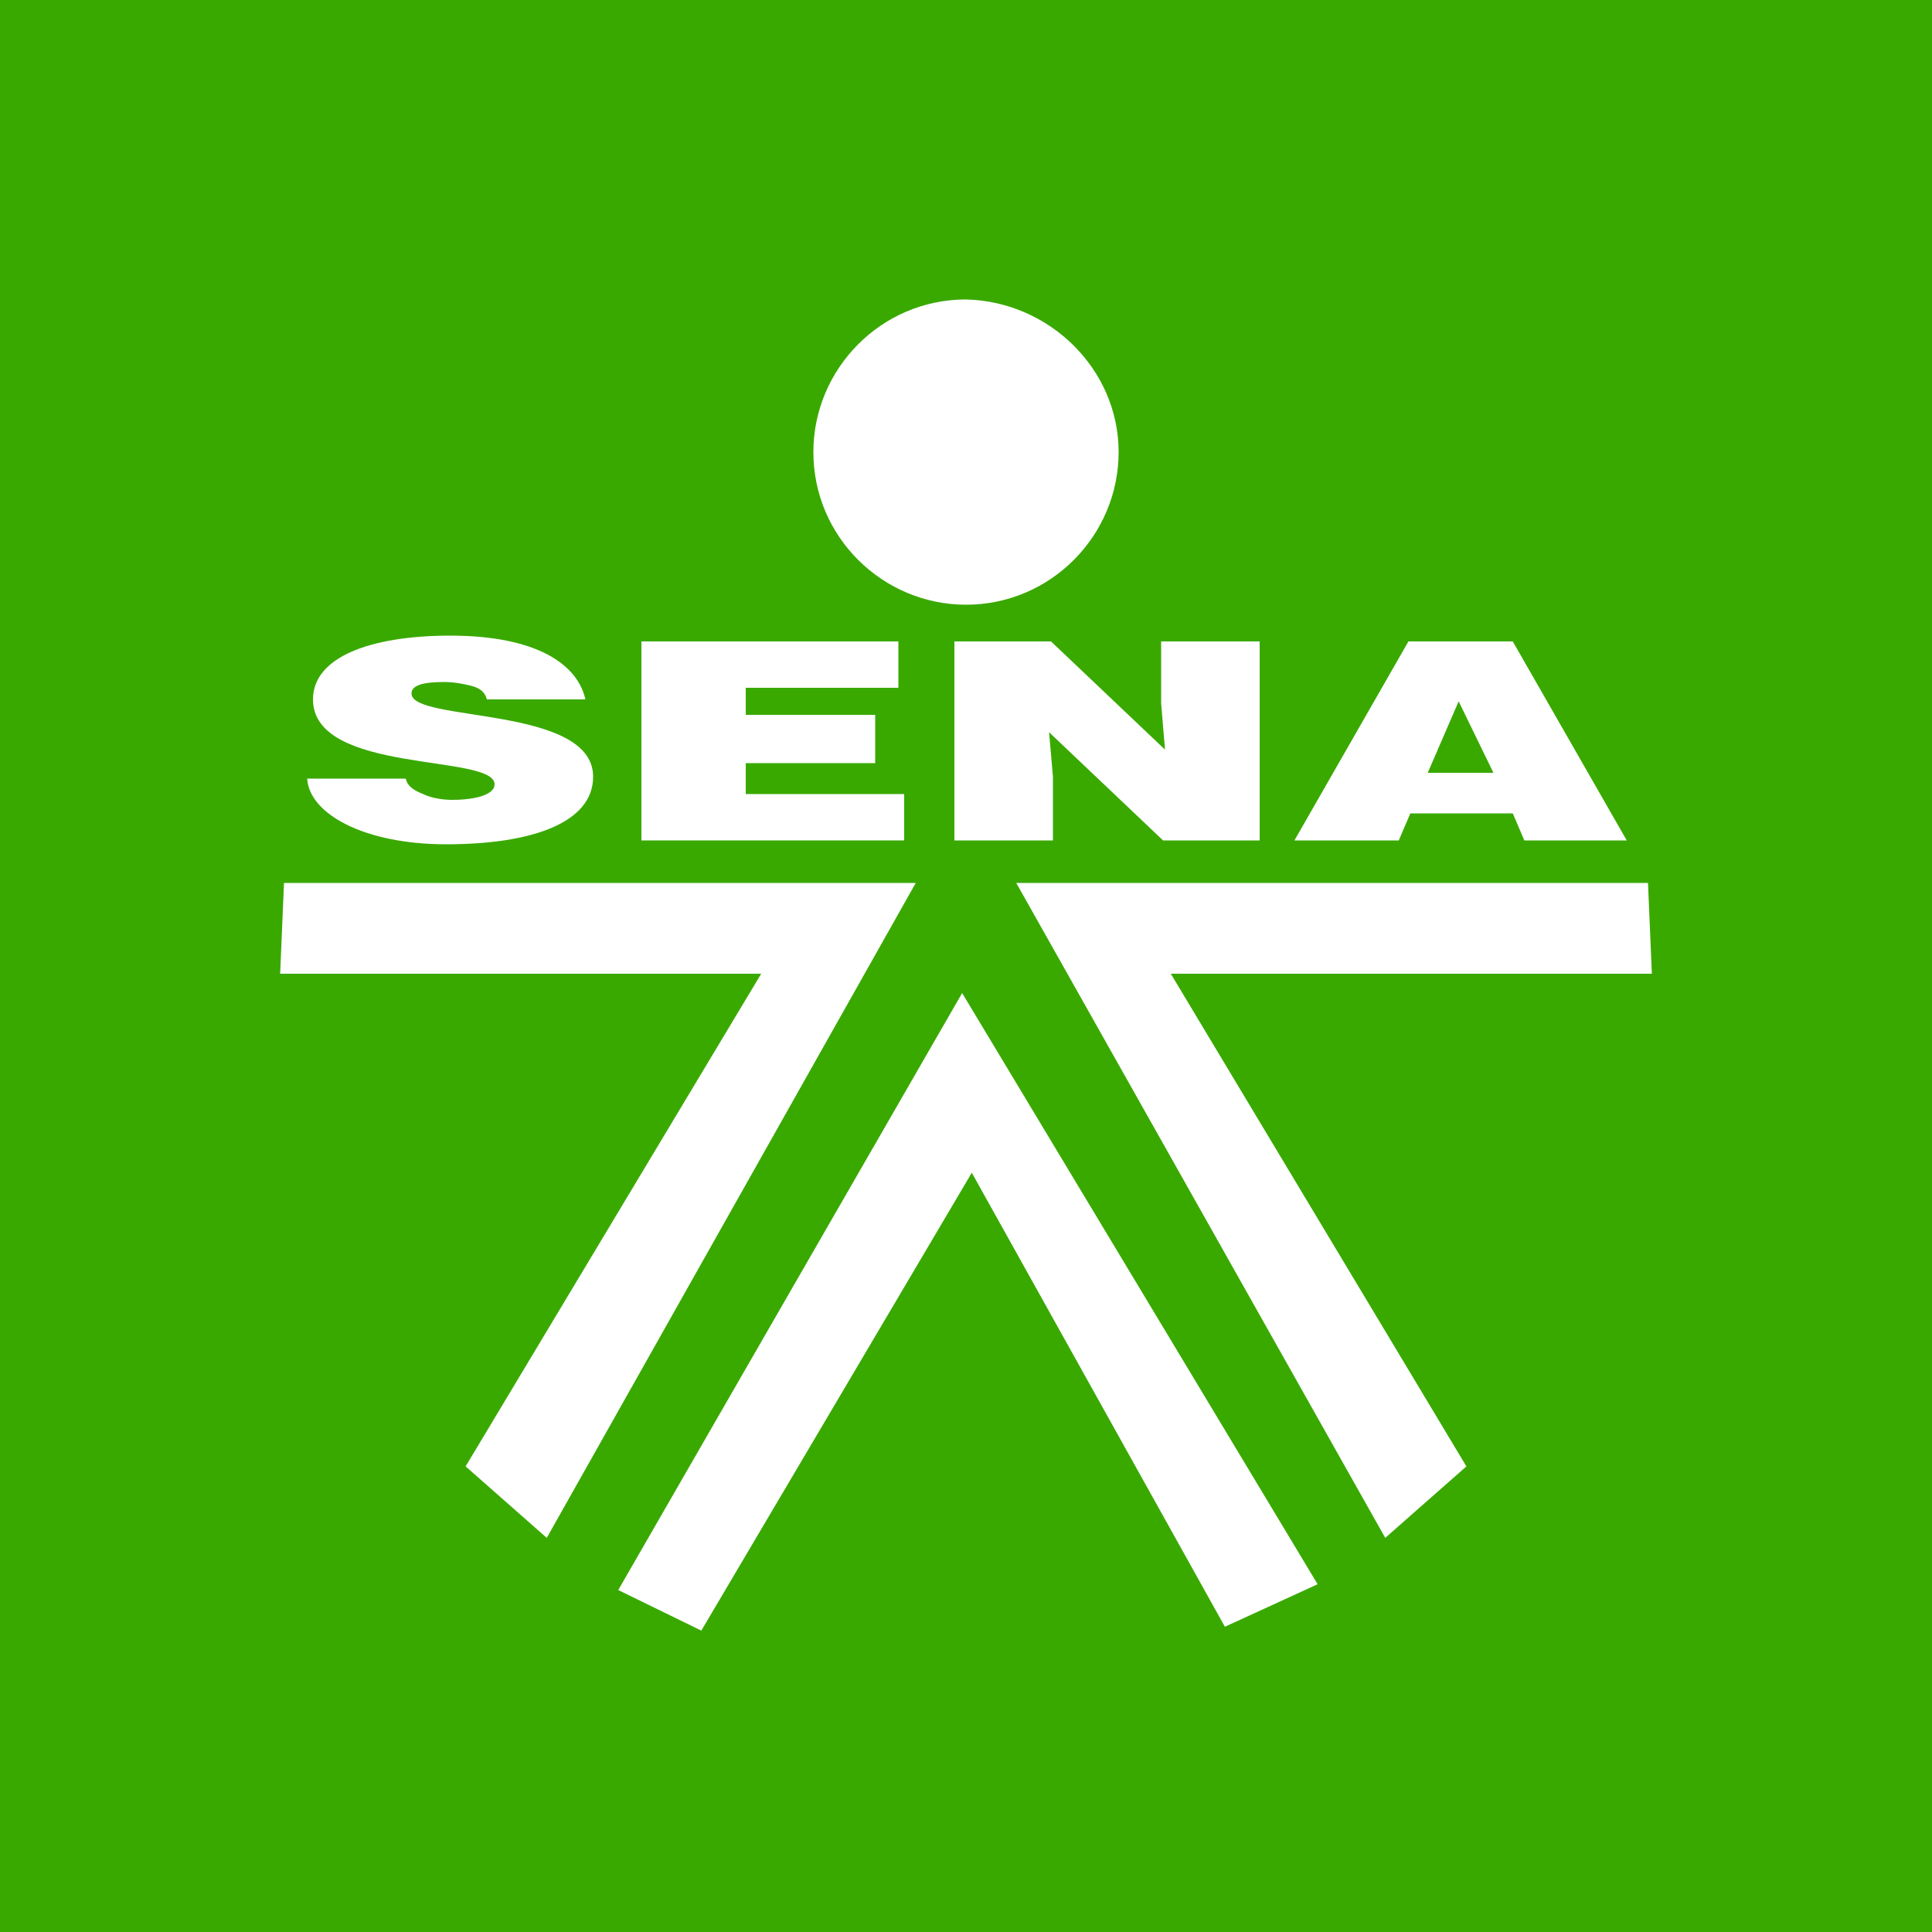<?xml version="1.0" encoding="utf-8"?>
<!-- Generator: Adobe Illustrator 28.3.0, SVG Export Plug-In . SVG Version: 6.00 Build 0)  -->
<svg version="1.1" id="Capa_1" xmlns="http://www.w3.org/2000/svg" xmlns:xlink="http://www.w3.org/1999/xlink" x="0px" y="0px"
	 viewBox="0 0 100 100" style="enable-background:new 0 0 100 100;" xml:space="preserve">
<rect x="0" y="0" width="100" height="100" fill="#333333" stroke="none"/>
<style type="text/css">
	.st0{fill:#FFFFFF;}
	.st1{fill:#39A900;}
</style>
<path class="st0" d="M57.5,24.6c0,4.1-3.4,7.5-7.5,7.5s-7.5-3.4-7.5-7.5s3.4-7.5,7.5-7.5C54.1,17.2,57.4,20.5,57.5,24.6"/>
<path class="st0" d="M26.3,36.8c-0.1-0.4-0.4-0.6-0.8-0.7l-1.3-0.2c-1.1,0-1.6,0.2-1.6,0.6s9,0.5,9,4.1s-3,3.4-7.3,3.4
	s-6.8-1.5-6.9-3.3h4.9c0.1,0.4,0.4,0.6,0.8,0.8c0.5,0.2,1,0.3,1.5,0.3c1.2,0,2.1-0.3,2.1-0.8s-9-0.4-9-4.2c0-2.1,2.9-3.1,6.8-3.1
	s6.3,1.4,6.6,3.1L26.3,36.8z"/>
<polygon class="st0" points="33.9,43.8 33.9,33.9 46.7,33.9 46.7,36.2 39.1,36.2 39.1,37.6 45.5,37.6 45.5,39.9 39.1,39.9 
	39.1,41.5 47,41.5 47,43.8 "/>
<polygon class="st0" points="59.8,39.3 59.6,37 59.6,33.9 64.5,33.9 64.5,43.8 59.7,43.8 54.2,38.4 54.3,40.6 54.3,43.8 49.4,43.8 
	49.4,33.9 54.2,33.9 "/>
<path class="st0" d="M74.4,36.9l-1.6,3.5h3.3L74.4,36.9z M66.3,43.8l5.6-9.9h5.2l5.6,9.9h-5.1l-0.7-1.3h-5l-0.6,1.3H66.3z"/>
<polygon class="st0" points="83.8,45.9 52.5,45.9 70.7,78.3 74.7,74.8 60.2,50.4 83.9,50.4 "/>
<polygon class="st0" points="16.2,45.9 47.5,45.9 29.3,78.3 25.3,74.8 39.8,50.4 16.1,50.4 "/>
<polygon class="st0" points="32.8,80.8 49.9,51.4 67.4,80.6 62.8,82.7 50.2,60.2 36.9,82.9 "/>
<g>
	<rect x="-1.2" y="-0.1" class="st1" width="102.4" height="100.3"/>
	<g>
		<path class="st0" d="M57.9,23.4c0,4.3-3.5,7.9-7.9,7.9c-4.3,0-7.9-3.5-7.9-7.9c0-4.3,3.5-7.9,7.9-7.9
			C54.3,15.6,57.9,19.1,57.9,23.4"/>
		<path class="st0" d="M25.2,36.2c-0.1-0.4-0.4-0.6-0.8-0.7c-0.4-0.1-0.9-0.2-1.4-0.2c-1.2,0-1.7,0.2-1.7,0.6c0,1.5,9.4,0.6,9.4,4.3
			c0,2.4-3.2,3.5-7.6,3.5c-4.3,0-7.1-1.6-7.2-3.4H21c0.1,0.4,0.4,0.6,0.9,0.8c0.4,0.2,1,0.3,1.5,0.3c1.3,0,2.2-0.3,2.2-0.8
			c0-1.6-9.4-0.5-9.4-4.4c0-2.2,3-3.3,7.1-3.3c4.5,0,6.6,1.5,7,3.3H25.2z"/>
		<polygon class="st0" points="33.2,43.5 33.2,33.2 46.5,33.2 46.5,35.6 38.6,35.6 38.6,37 45.3,37 45.3,39.5 38.6,39.5 38.6,41.1 
			46.8,41.1 46.8,43.5 		"/>
		<polygon class="st0" points="60.3,38.8 60.1,36.4 60.1,33.2 65.2,33.2 65.2,43.5 60.2,43.5 54.3,37.9 54.5,40.2 54.5,43.5 
			49.4,43.5 49.4,33.2 54.4,33.2 		"/>
		<path class="st0" d="M67,43.5l5.9-10.3h5.4l5.9,10.3h-5.3l-0.6-1.4h-5.3l-0.6,1.4H67z M75.5,36.3L73.9,40h3.4L75.5,36.3z"/>
		<polygon class="st0" points="85.3,45.7 52.6,45.7 71.7,79.6 75.9,75.9 60.6,50.4 85.5,50.4 		"/>
		<polygon class="st0" points="14.7,45.7 47.4,45.7 28.3,79.6 24.1,75.9 39.4,50.4 14.5,50.4 		"/>
		<polygon class="st0" points="32,82.3 49.8,51.4 68.2,82 63.4,84.2 50.3,60.7 36.3,84.4 		"/>
	</g>
</g>
</svg>
